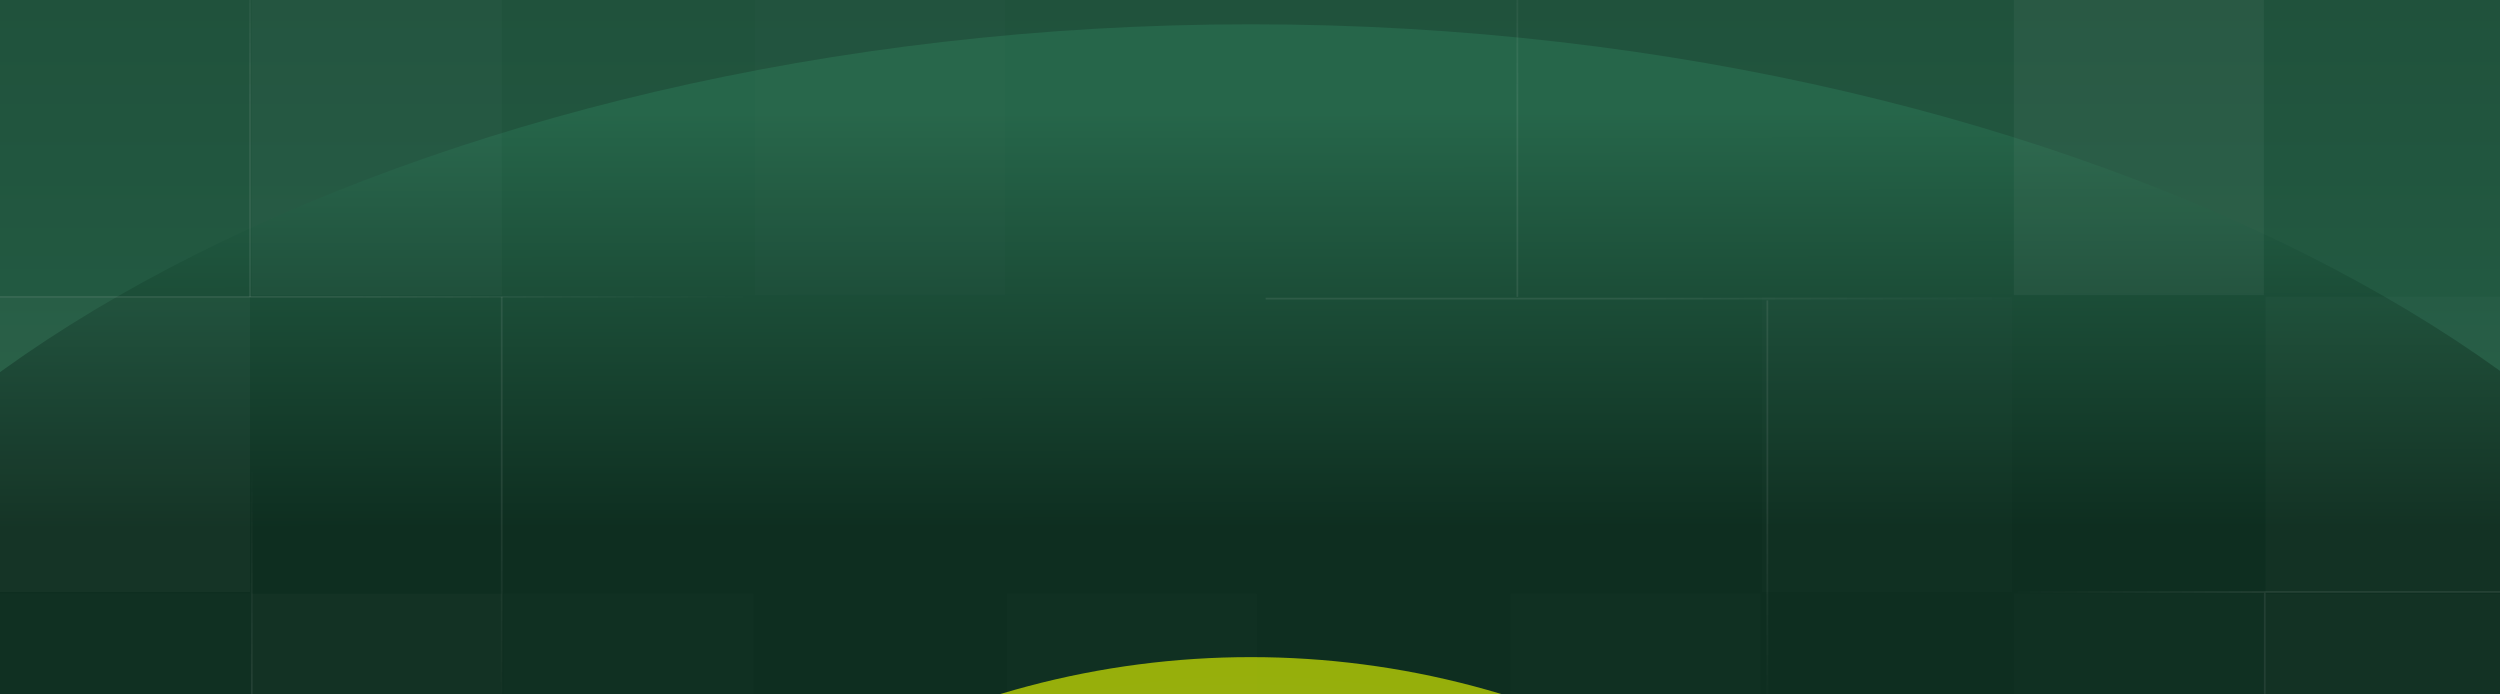 <svg width="1440" height="400" viewBox="0 0 1440 400" fill="none" xmlns="http://www.w3.org/2000/svg">
<g clip-path="url(#clip0_2234_61668)">
<rect width="1440" height="584" transform="matrix(1 0 0 -1 0 584)" fill="url(#paint0_linear_2234_61668)"/>
<g filter="url(#filter0_f_2234_61668)">
<path d="M1602 458.216C1602 675.697 1207.34 852 720.5 852C233.661 852 -161 675.697 -161 458.216C-161 240.735 233.661 14 720.5 14C1207.34 14 1602 240.735 1602 458.216Z" fill="url(#paint1_linear_2234_61668)"/>
</g>
<path opacity="0.1" d="M1159 341L1440 341" stroke="url(#paint2_linear_2234_61668)"/>
<path opacity="0.1" d="M1304.5 622.5V341.5" stroke="url(#paint3_linear_2234_61668)"/>
<path opacity="0.1" d="M145 269L145 511" stroke="url(#paint4_linear_2234_61668)"/>
<path opacity="0.1" d="M1163 172L729 172" stroke="url(#paint5_linear_2234_61668)"/>
<path opacity="0.1" d="M1018 415L1018 173" stroke="url(#paint6_linear_2234_61668)"/>
<path opacity="0.1" d="M874 -71L874 171" stroke="url(#paint7_linear_2234_61668)"/>
<path opacity="0.1" d="M433 171L-1 171" stroke="url(#paint8_linear_2234_61668)"/>
<path opacity="0.1" d="M289 413L289 171" stroke="url(#paint9_linear_2234_61668)"/>
<path opacity="0.1" d="M144 -71L144 171" stroke="url(#paint10_linear_2234_61668)"/>
<rect opacity="0.02" x="145" width="144" height="170" fill="white"/>
<rect opacity="0.01" x="435" width="144" height="170" fill="white"/>
<rect opacity="0.04" x="1160" width="144" height="170" fill="white"/>
<rect opacity="0.03" y="171" width="144" height="170" fill="white"/>
<rect opacity="0.01" x="1015" y="171" width="144" height="170" fill="white"/>
<rect opacity="0.02" x="1305" y="171" width="144" height="170" fill="white"/>
<rect opacity="0.01" y="342" width="144" height="170" fill="white"/>
<rect opacity="0.02" x="145" y="342" width="144" height="170" fill="white"/>
<rect opacity="0.01" x="290" y="342" width="144" height="170" fill="white"/>
<rect opacity="0.01" x="580" y="342" width="144" height="170" fill="white"/>
<rect opacity="0.01" x="870" y="342" width="144" height="170" fill="white"/>
<rect opacity="0.01" x="1160" y="342" width="144" height="170" fill="white"/>
<rect opacity="0.02" x="1305" y="342" width="144" height="170" fill="white"/>
<g opacity="0.7" filter="url(#filter1_f_2234_61668)">
<circle cx="720.5" cy="878.5" r="500" fill="url(#paint11_radial_2234_61668)"/>
</g>
</g>
<defs>
<filter id="filter0_f_2234_61668" x="-339.919" y="-164.919" width="2120.84" height="1195.84" filterUnits="userSpaceOnUse" color-interpolation-filters="sRGB">
<feFlood flood-opacity="0" result="BackgroundImageFix"/>
<feBlend mode="normal" in="SourceGraphic" in2="BackgroundImageFix" result="shape"/>
<feGaussianBlur stdDeviation="89.46" result="effect1_foregroundBlur_2234_61668"/>
</filter>
<filter id="filter1_f_2234_61668" x="-299.882" y="-141.882" width="2040.76" height="2040.76" filterUnits="userSpaceOnUse" color-interpolation-filters="sRGB">
<feFlood flood-opacity="0" result="BackgroundImageFix"/>
<feBlend mode="normal" in="SourceGraphic" in2="BackgroundImageFix" result="shape"/>
<feGaussianBlur stdDeviation="260.191" result="effect1_foregroundBlur_2234_61668"/>
</filter>
<linearGradient id="paint0_linear_2234_61668" x1="773.5" y1="-465.5" x2="773.5" y2="584" gradientUnits="userSpaceOnUse">
<stop stop-color="#2E7E5C"/>
<stop offset="1" stop-color="#20523C"/>
</linearGradient>
<linearGradient id="paint1_linear_2234_61668" x1="720.5" y1="64.431" x2="720.688" y2="304.401" gradientUnits="userSpaceOnUse">
<stop stop-color="#26664A"/>
<stop offset="1" stop-color="#0E2E20"/>
</linearGradient>
<linearGradient id="paint2_linear_2234_61668" x1="1159" y1="341.5" x2="1440" y2="341.5" gradientUnits="userSpaceOnUse">
<stop stop-color="#DEDEDE" stop-opacity="0"/>
<stop offset="0.533" stop-color="#DEDEDE"/>
<stop offset="1" stop-color="#DEDEDE"/>
</linearGradient>
<linearGradient id="paint3_linear_2234_61668" x1="1305" y1="622.5" x2="1305" y2="341.5" gradientUnits="userSpaceOnUse">
<stop stop-color="#DEDEDE" stop-opacity="0"/>
<stop offset="0.533" stop-color="#DEDEDE"/>
<stop offset="1" stop-color="#DEDEDE"/>
</linearGradient>
<linearGradient id="paint4_linear_2234_61668" x1="144.5" y1="269" x2="144.5" y2="511" gradientUnits="userSpaceOnUse">
<stop stop-color="#DEDEDE" stop-opacity="0"/>
<stop offset="0.533" stop-color="#DEDEDE"/>
<stop offset="1" stop-color="#DEDEDE"/>
</linearGradient>
<linearGradient id="paint5_linear_2234_61668" x1="1163" y1="171.5" x2="729" y2="171.5" gradientUnits="userSpaceOnUse">
<stop stop-color="#DEDEDE" stop-opacity="0"/>
<stop offset="0.533" stop-color="#DEDEDE"/>
<stop offset="1" stop-color="#DEDEDE"/>
</linearGradient>
<linearGradient id="paint6_linear_2234_61668" x1="1018.5" y1="415" x2="1018.5" y2="173" gradientUnits="userSpaceOnUse">
<stop stop-color="#DEDEDE" stop-opacity="0"/>
<stop offset="0.533" stop-color="#DEDEDE"/>
<stop offset="1" stop-color="#DEDEDE"/>
</linearGradient>
<linearGradient id="paint7_linear_2234_61668" x1="873.5" y1="-71" x2="873.5" y2="171" gradientUnits="userSpaceOnUse">
<stop stop-color="#DEDEDE" stop-opacity="0"/>
<stop offset="0.533" stop-color="#DEDEDE"/>
<stop offset="1" stop-color="#DEDEDE"/>
</linearGradient>
<linearGradient id="paint8_linear_2234_61668" x1="433" y1="170.5" x2="-1" y2="170.5" gradientUnits="userSpaceOnUse">
<stop stop-color="#DEDEDE" stop-opacity="0"/>
<stop offset="0.533" stop-color="#DEDEDE"/>
<stop offset="1" stop-color="#DEDEDE"/>
</linearGradient>
<linearGradient id="paint9_linear_2234_61668" x1="289.5" y1="413" x2="289.5" y2="171" gradientUnits="userSpaceOnUse">
<stop stop-color="#DEDEDE" stop-opacity="0"/>
<stop offset="0.533" stop-color="#DEDEDE"/>
<stop offset="1" stop-color="#DEDEDE"/>
</linearGradient>
<linearGradient id="paint10_linear_2234_61668" x1="143.5" y1="-71" x2="143.5" y2="171" gradientUnits="userSpaceOnUse">
<stop stop-color="#DEDEDE" stop-opacity="0"/>
<stop offset="0.533" stop-color="#DEDEDE"/>
<stop offset="1" stop-color="#DEDEDE"/>
</linearGradient>
<radialGradient id="paint11_radial_2234_61668" cx="0" cy="0" r="1" gradientUnits="userSpaceOnUse" gradientTransform="translate(720.5 878.5) rotate(90) scale(500)">
<stop stop-color="#D4FF70"/>
<stop offset="1" stop-color="#D0E500"/>
</radialGradient>
<clipPath id="clip0_2234_61668">
<rect width="1440" height="400" fill="white"/>
</clipPath>
</defs>
</svg>
